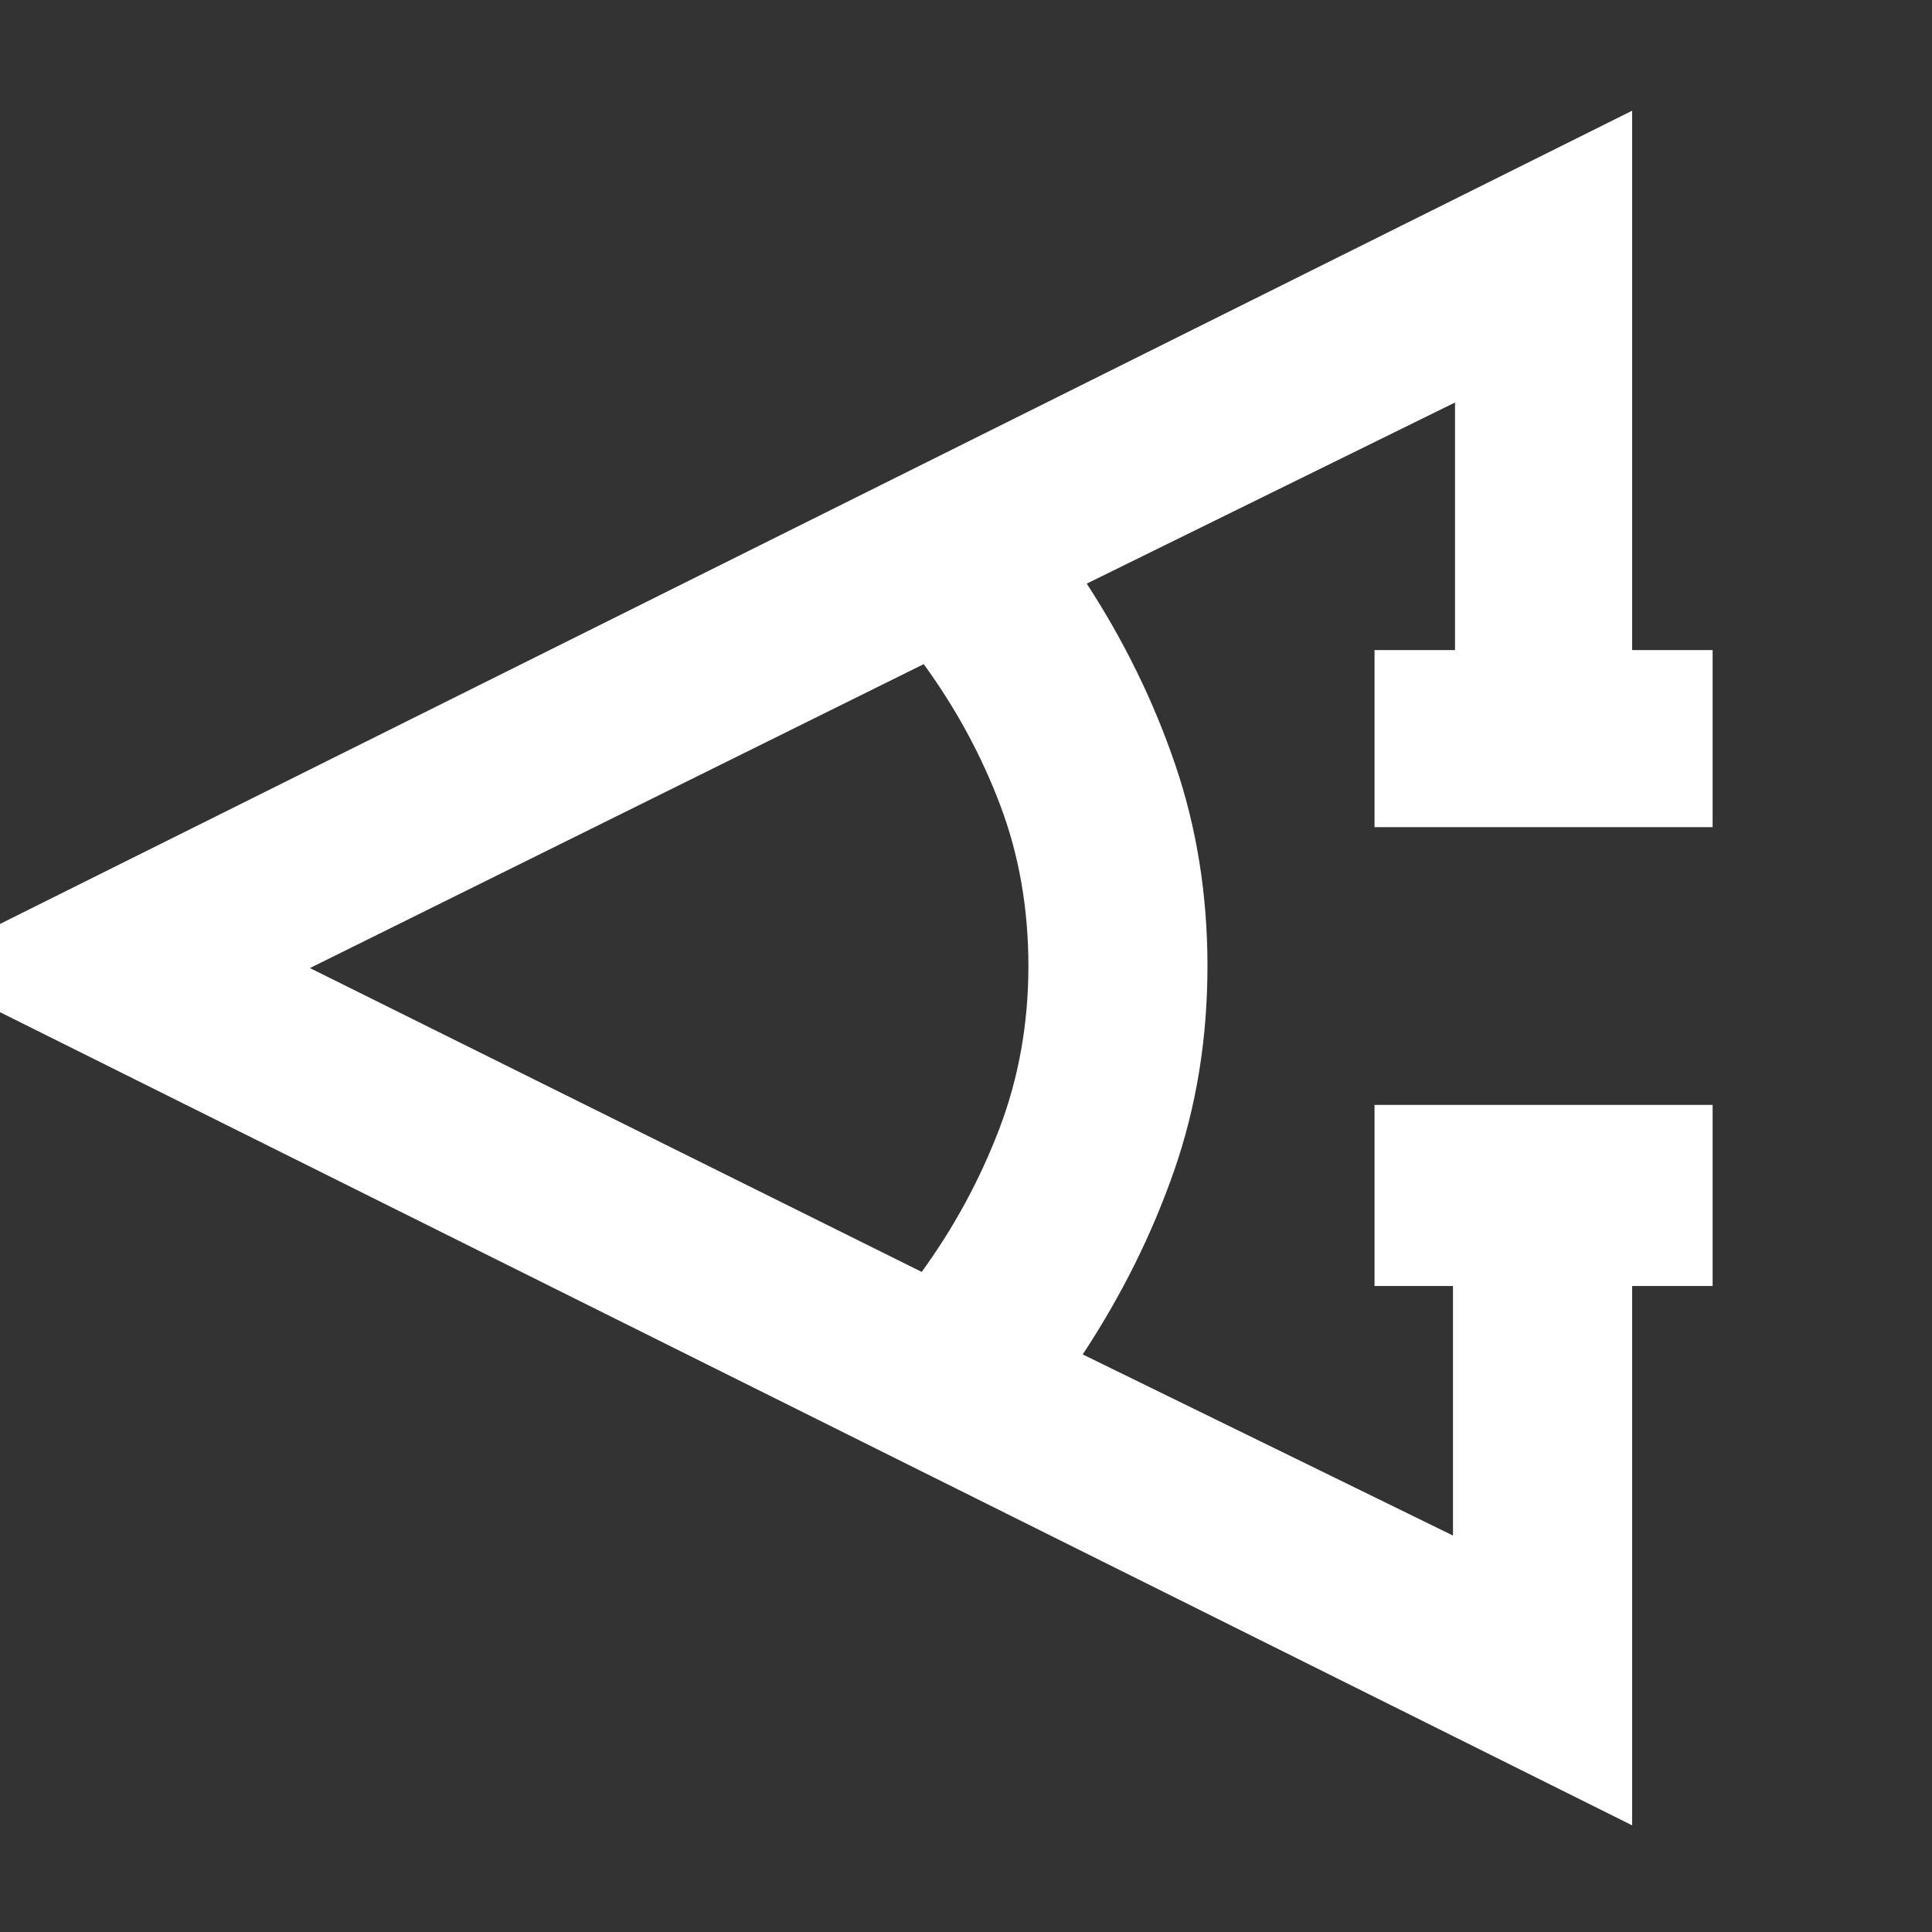 <svg width="60" height="60" viewBox="0 0 60 60" fill="none" xmlns="http://www.w3.org/2000/svg">
<rect x="0" y="0" width="60" height="60" fill="#333333" stroke="none"/>
<g clip-path="url(#clip0_267_6488)">
<path d="M53.187 39.938H50.688V56.688L-2.75 30.064L50.688 3.438V20.188H53.187V25.688H42.687V20.188H45.187V12.5L33.749 18.125C34.916 19.917 35.833 21.792 36.499 23.75C37.166 25.709 37.499 27.793 37.499 30C37.499 32.251 37.156 34.365 36.468 36.344C35.781 38.323 34.833 40.23 33.625 42.063L45.124 47.688V39.938H42.687V34.313H53.187V39.938ZM28.624 39.5C29.624 38.125 30.427 36.646 31.032 35.063C31.636 33.48 31.938 31.793 31.938 30C31.938 28.209 31.645 26.542 31.061 25.001C30.479 23.459 29.687 22 28.687 20.625L9.625 30.064L28.624 39.5Z" fill="white"/>
</g>
<defs>
<clipPath id="clip0_267_6488">
<rect width="60" height="60" fill="white"/>
</clipPath>
</defs>
</svg>
